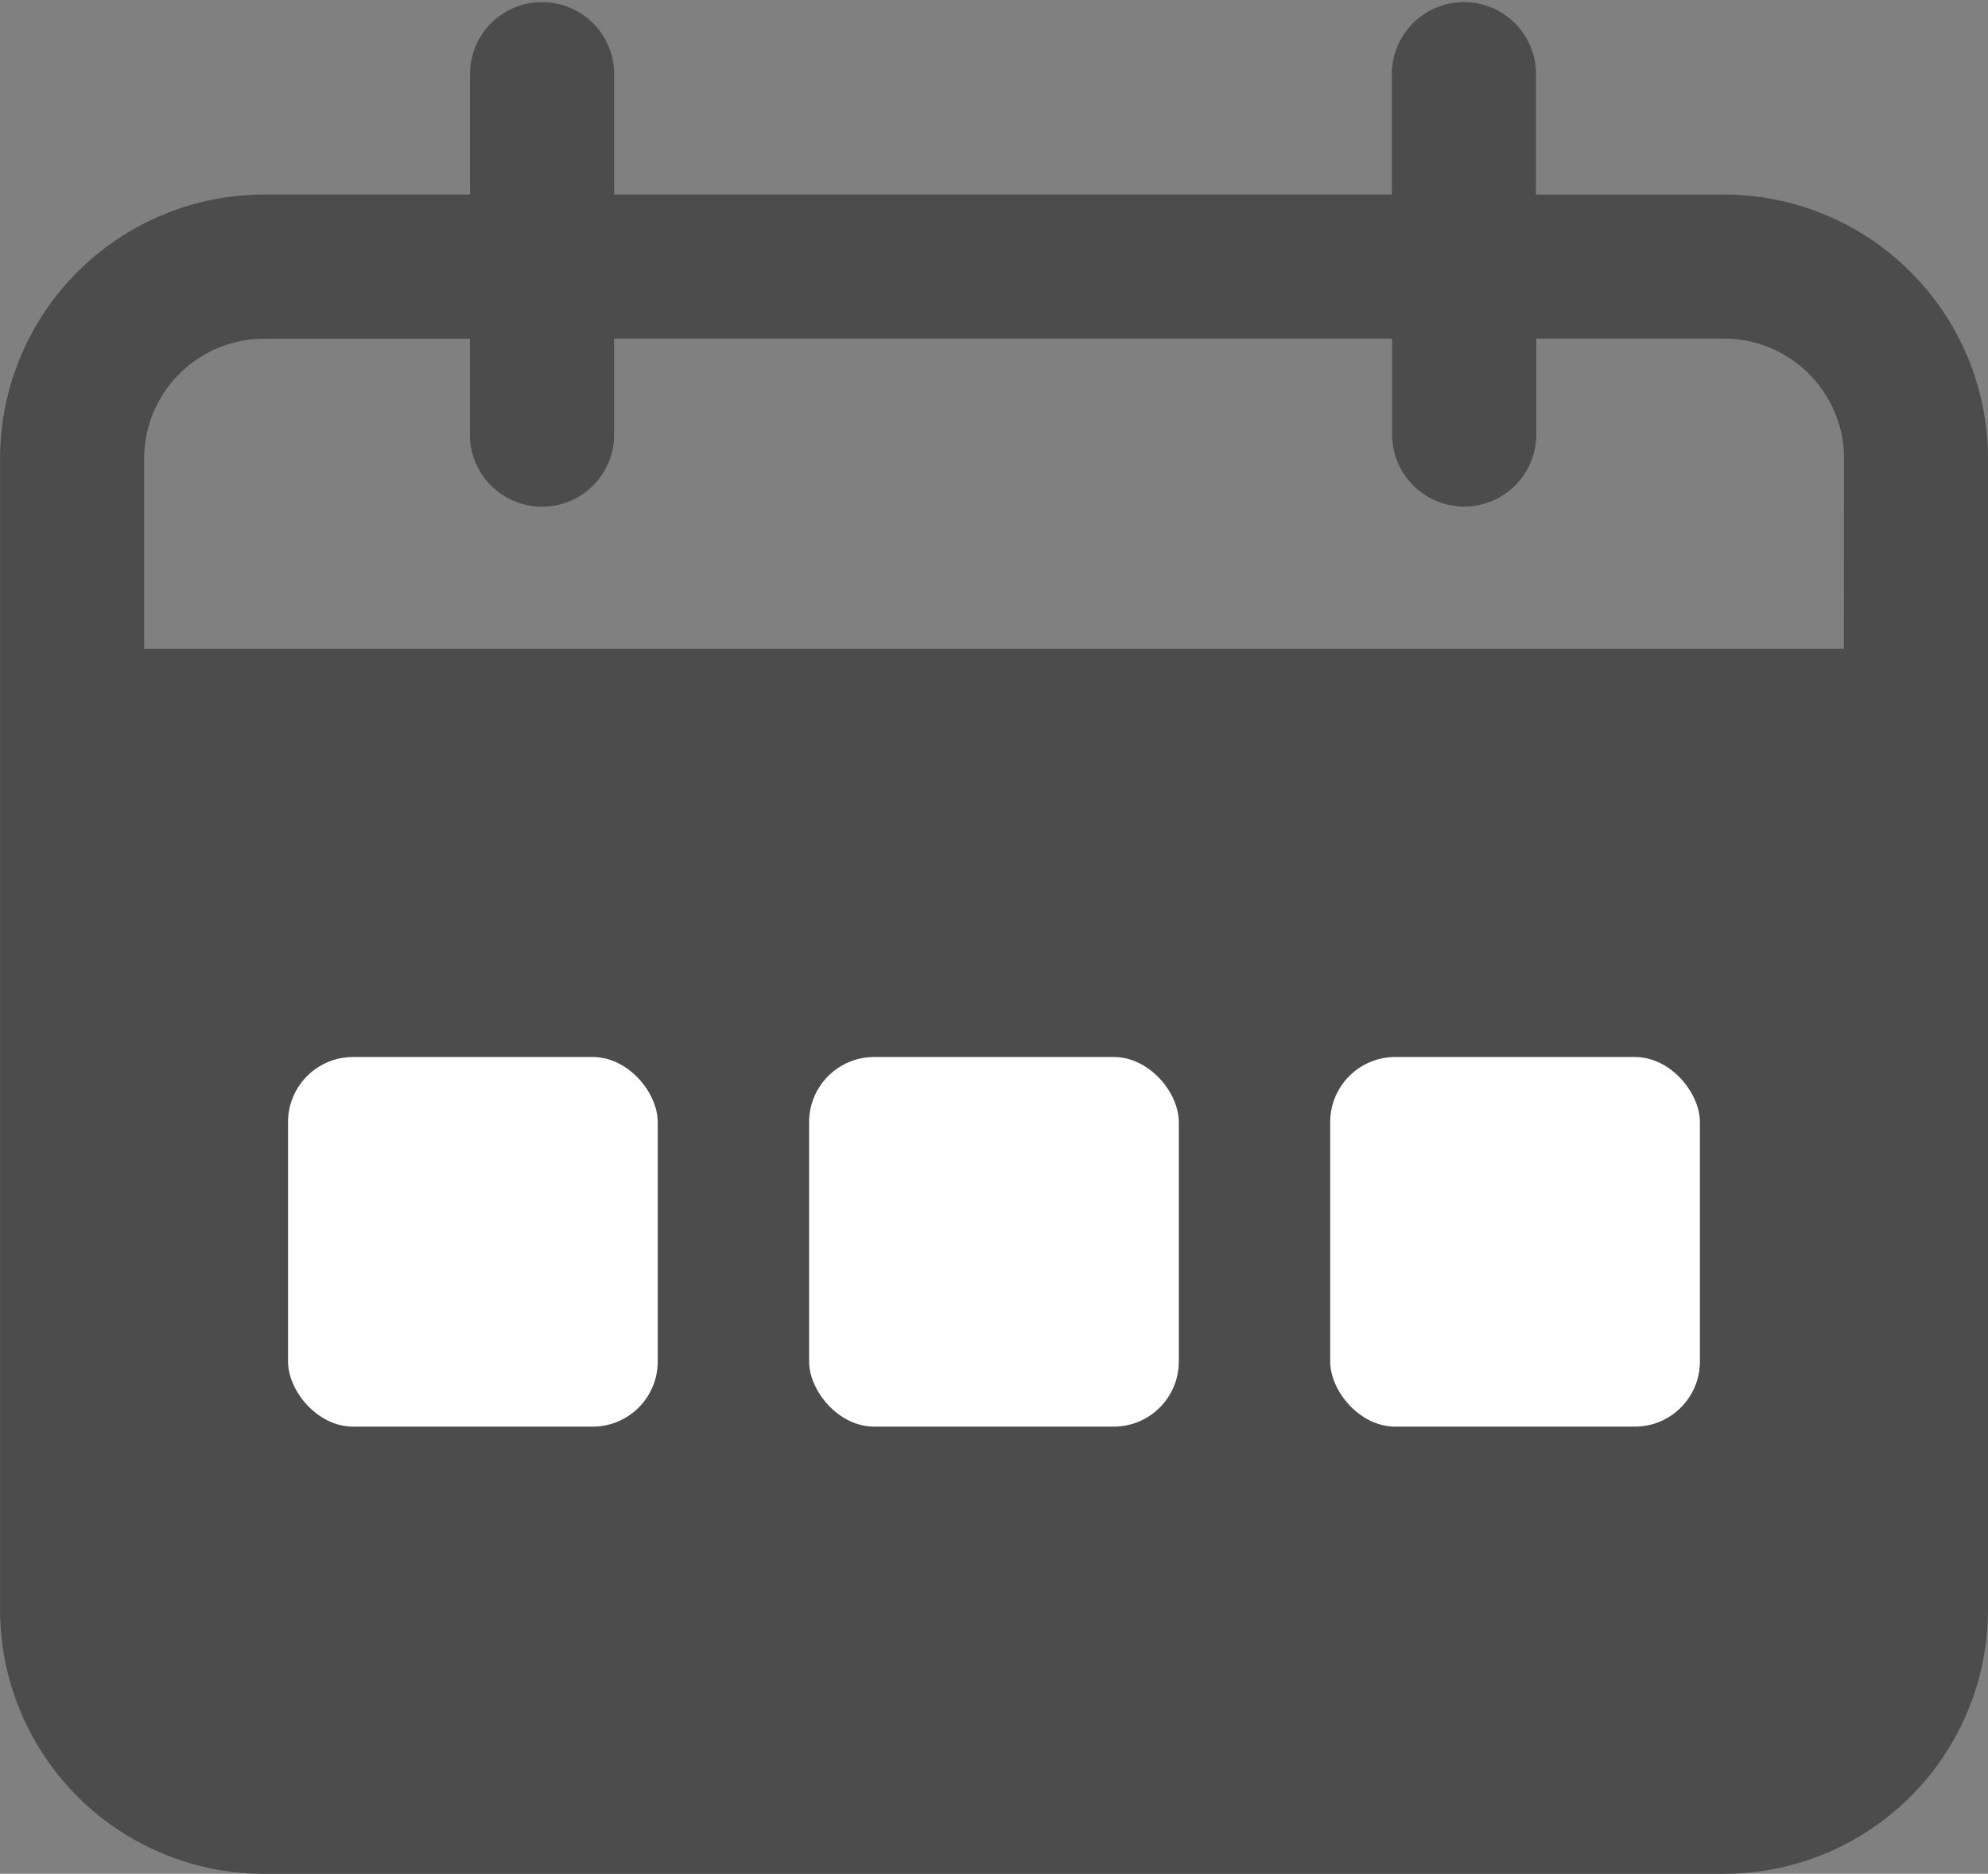 <svg xmlns="http://www.w3.org/2000/svg" width="30.521" height="28.772" viewBox="0 0 30.521 28.772">
  <rect x="0" y="0" width="30.521" height="28.772" fill="#808080" stroke="none"/>
  <g id="Group_1372" data-name="Group 1372" transform="translate(-1600.999 -513.007)">
    <path id="Path_1602" data-name="Path 1602" d="M144.79,64.589h-2.881V62.707a1.107,1.107,0,0,0-2.213,0v1.881h-11.94V62.707a1.107,1.107,0,0,0-2.213,0v1.881h-3.157a4.058,4.058,0,0,0-4.058,4.058V86.316a4.057,4.057,0,0,0,4.058,4.058H144.79a4.057,4.057,0,0,0,4.058-4.058V68.646a4.058,4.058,0,0,0-4.058-4.058ZM126.147,83.3a2.988,2.988,0,1,1,2.109-.875A2.984,2.984,0,0,1,126.147,83.3Zm7.507,0a2.988,2.988,0,1,1,2.109-.875A2.984,2.984,0,0,1,133.654,83.3Zm7.507,0a2.988,2.988,0,1,1,2.108-.874,2.984,2.984,0,0,1-2.108.874Zm5.474-11.738H120.54V68.646a1.844,1.844,0,0,1,1.844-1.844h3.158v1.439a1.107,1.107,0,1,0,2.213,0V66.8H139.7v1.439a1.107,1.107,0,1,0,2.213,0V66.8h2.881a1.844,1.844,0,0,1,1.844,1.844Z" transform="translate(1482.672 451.406)" fill="#4c4c4c"/>
    <rect id="Rectangle_304" data-name="Rectangle 304" width="22.89" height="9.538" transform="translate(1604.815 527.307)" fill="#4c4c4c"/>
    <rect id="Rectangle_307" data-name="Rectangle 307" width="5.676" height="5.676" rx="1" transform="translate(1621.421 529.237)" fill="#fff"/>
    <rect id="Rectangle_308" data-name="Rectangle 308" width="5.676" height="5.676" rx="1" transform="translate(1613.421 529.237)" fill="#fff"/>
    <rect id="Rectangle_309" data-name="Rectangle 309" width="5.676" height="5.676" rx="1" transform="translate(1605.421 529.237)" fill="#fff"/>
  </g>
</svg>
